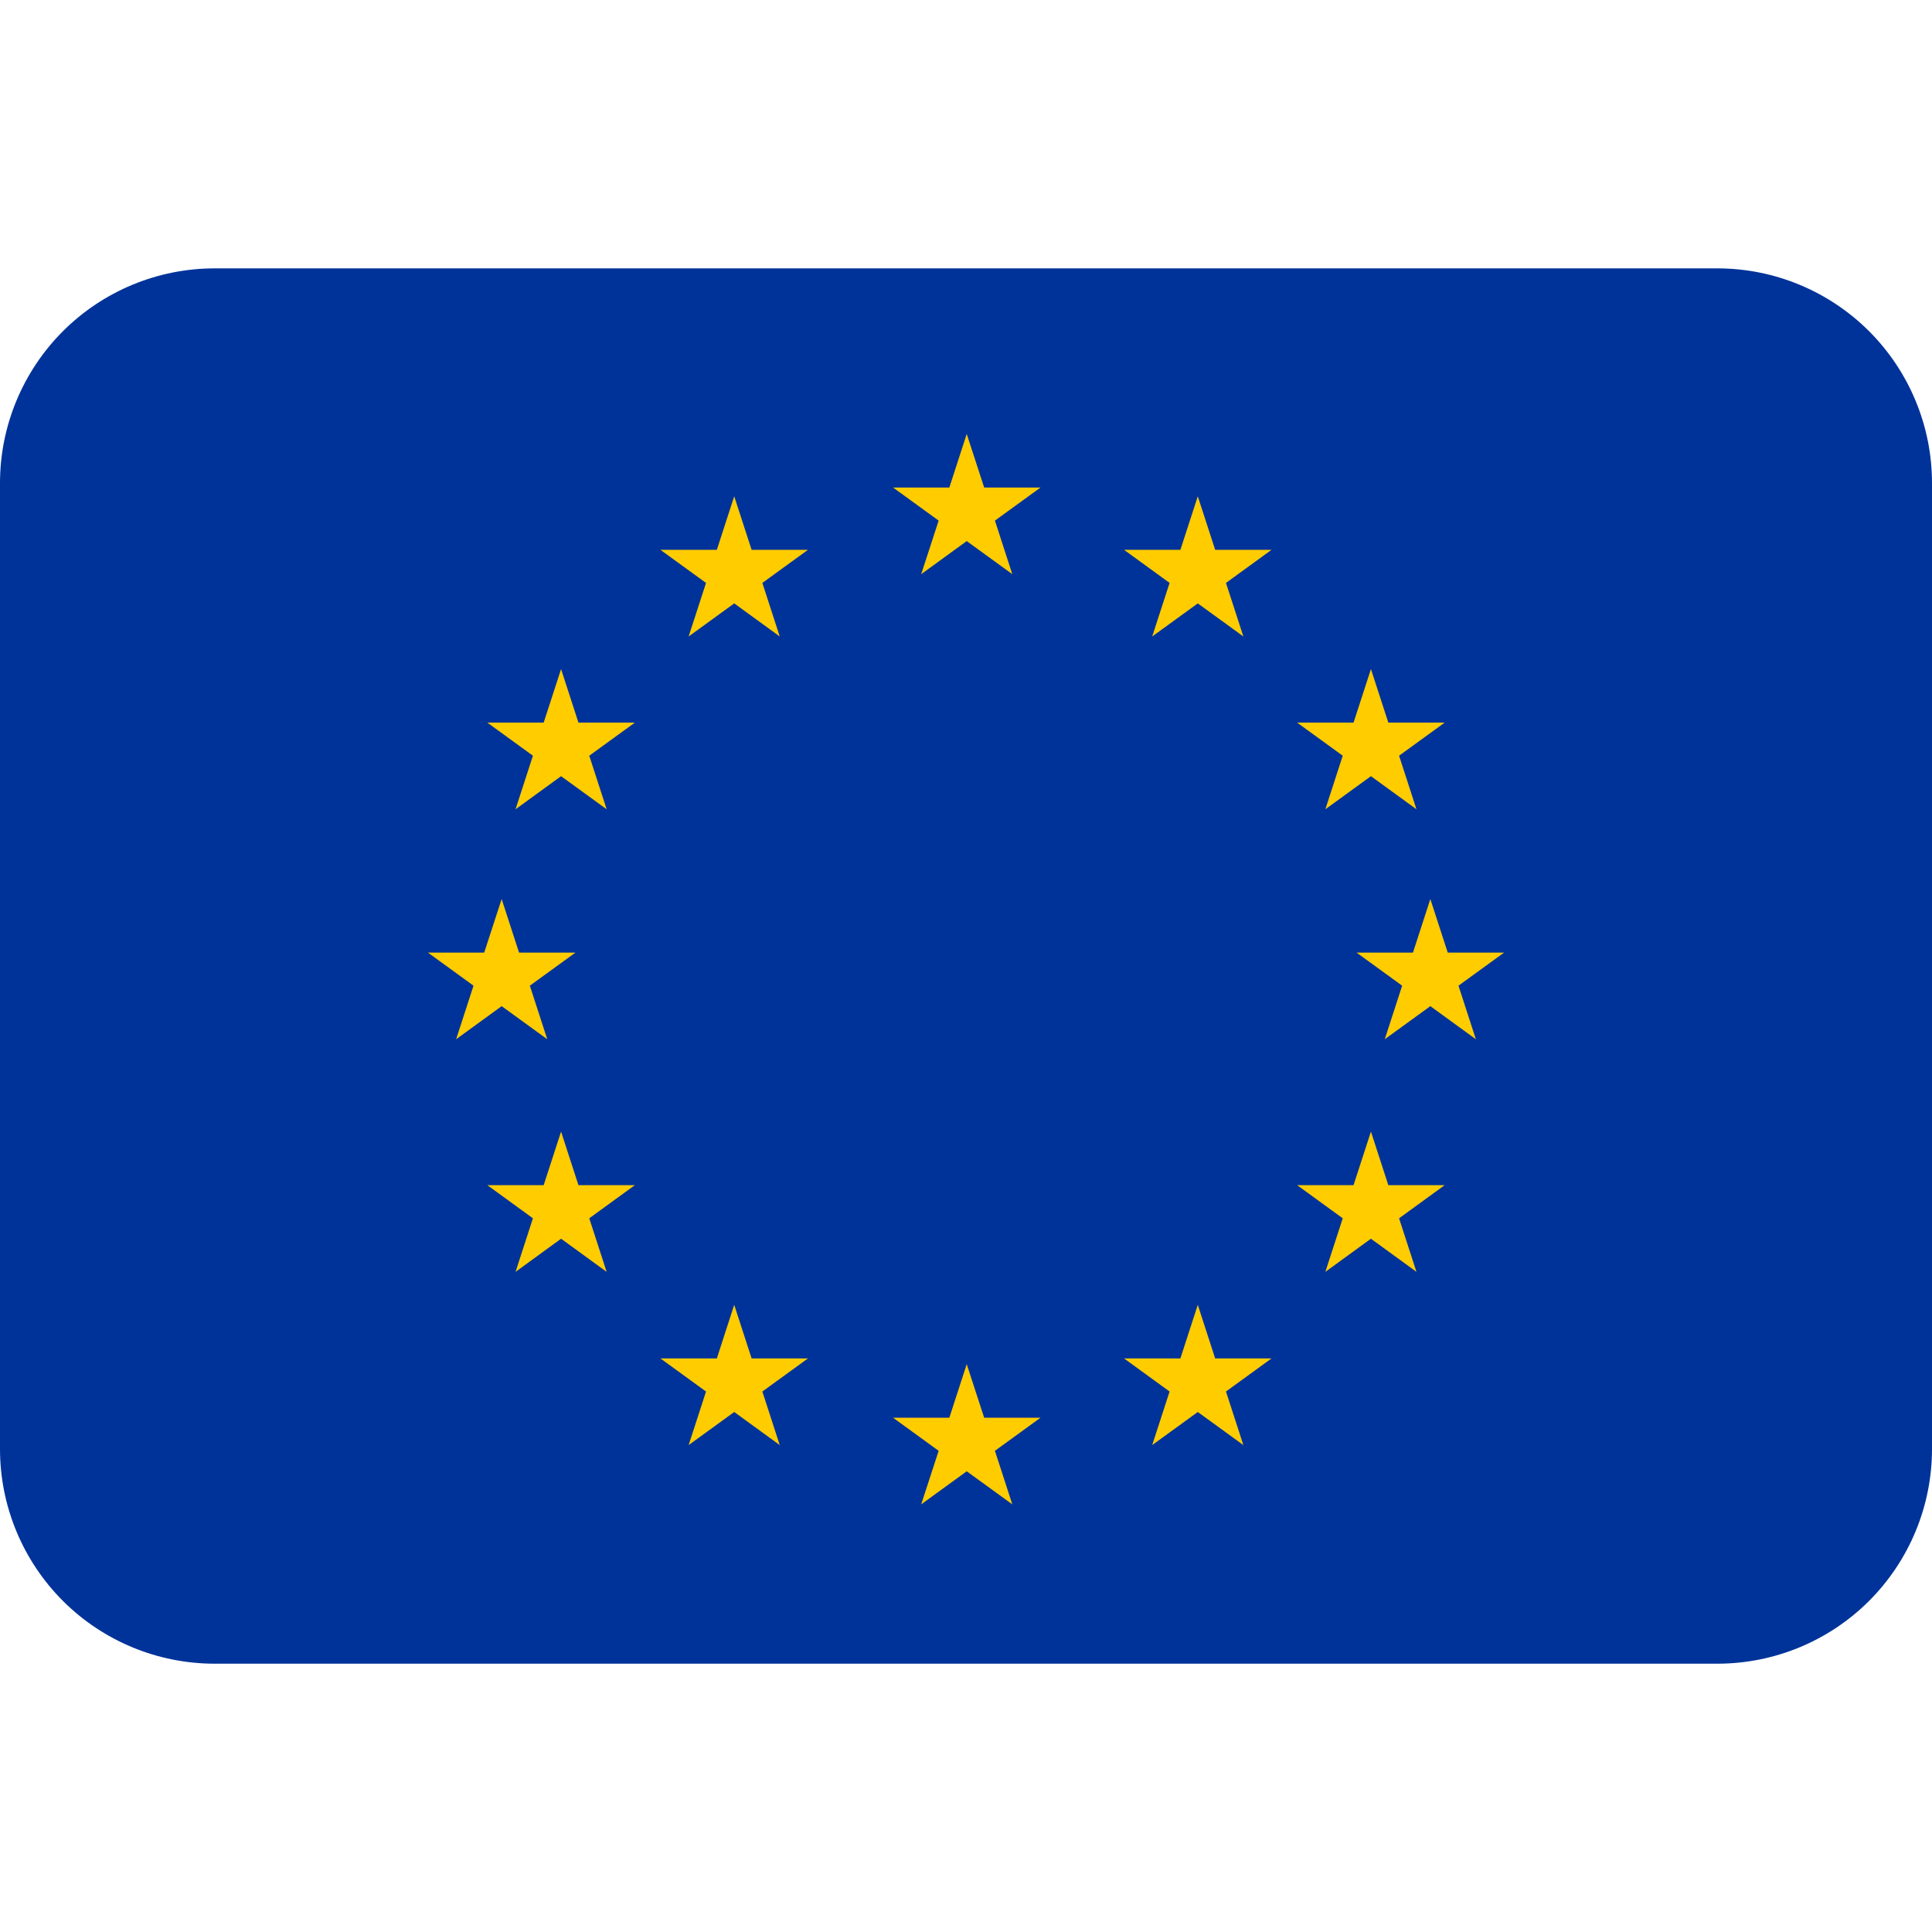 <svg width="32" height="32" viewBox="0 0 32 32" fill="none" xmlns="http://www.w3.org/2000/svg">
<path d="M28.444 4.445H3.556C2.613 4.445 1.708 4.82 1.041 5.487C0.375 6.154 0 7.058 0 8.001L0 24.001C0 24.944 0.375 25.848 1.041 26.515C1.708 27.182 2.613 27.556 3.556 27.556H28.444C29.387 27.556 30.292 27.182 30.959 26.515C31.625 25.848 32 24.944 32 24.001V8.001C32 7.058 31.625 6.154 30.959 5.487C30.292 4.82 29.387 4.445 28.444 4.445Z" fill="#003399"/>
<path d="M16.479 8.623L17.234 8.075H16.301L16.012 7.188L15.724 8.075H14.792L15.547 8.623L15.258 9.51L16.012 8.962L16.767 9.51L16.479 8.623ZM16.479 24.03L17.234 23.482H16.301L16.012 22.595L15.724 23.482H14.792L15.547 24.03L15.258 24.917L16.012 24.369L16.767 24.917L16.479 24.03ZM8.776 16.326L9.531 15.778H8.597L8.309 14.891L8.02 15.778H7.088L7.843 16.326L7.555 17.213L8.309 16.665L9.064 17.213L8.776 16.326ZM9.76 12.517L10.515 11.969H9.581L9.293 11.082L9.005 11.969H8.072L8.827 12.517L8.539 13.404L9.293 12.856L10.048 13.404L9.76 12.517ZM9.76 20.179L10.515 19.63H9.581L9.293 18.743L9.005 19.63H8.072L8.827 20.179L8.539 21.066L9.293 20.517L10.048 21.066L9.76 20.179ZM12.627 9.655L13.382 9.107H12.449L12.161 8.22L11.873 9.107H10.939L11.694 9.655L11.406 10.542L12.161 9.994L12.915 10.542L12.627 9.655ZM12.627 23.048L13.382 22.5H12.449L12.161 21.612L11.873 22.5H10.939L11.694 23.048L11.406 23.935L12.161 23.387L12.915 23.935L12.627 23.048ZM23.224 16.326L22.469 15.778H23.403L23.691 14.891L23.979 15.778H24.912L24.157 16.326L24.445 17.213L23.691 16.665L22.936 17.213L23.224 16.326ZM22.24 12.517L21.485 11.969H22.419L22.707 11.082L22.995 11.969H23.928L23.173 12.517L23.461 13.404L22.707 12.856L21.952 13.404L22.24 12.517ZM22.24 20.179L21.485 19.63H22.419L22.707 18.743L22.995 19.63H23.928L23.173 20.179L23.461 21.066L22.707 20.517L21.952 21.066L22.24 20.179ZM19.372 9.655L18.618 9.107H19.551L19.839 8.22L20.127 9.107H21.06L20.306 9.655L20.594 10.542L19.839 9.994L19.084 10.542L19.372 9.655ZM19.372 23.048L18.618 22.5H19.551L19.839 21.612L20.127 22.5H21.06L20.306 23.048L20.594 23.935L19.839 23.387L19.084 23.935L19.372 23.048Z" fill="#FFCC00"/>
</svg>
